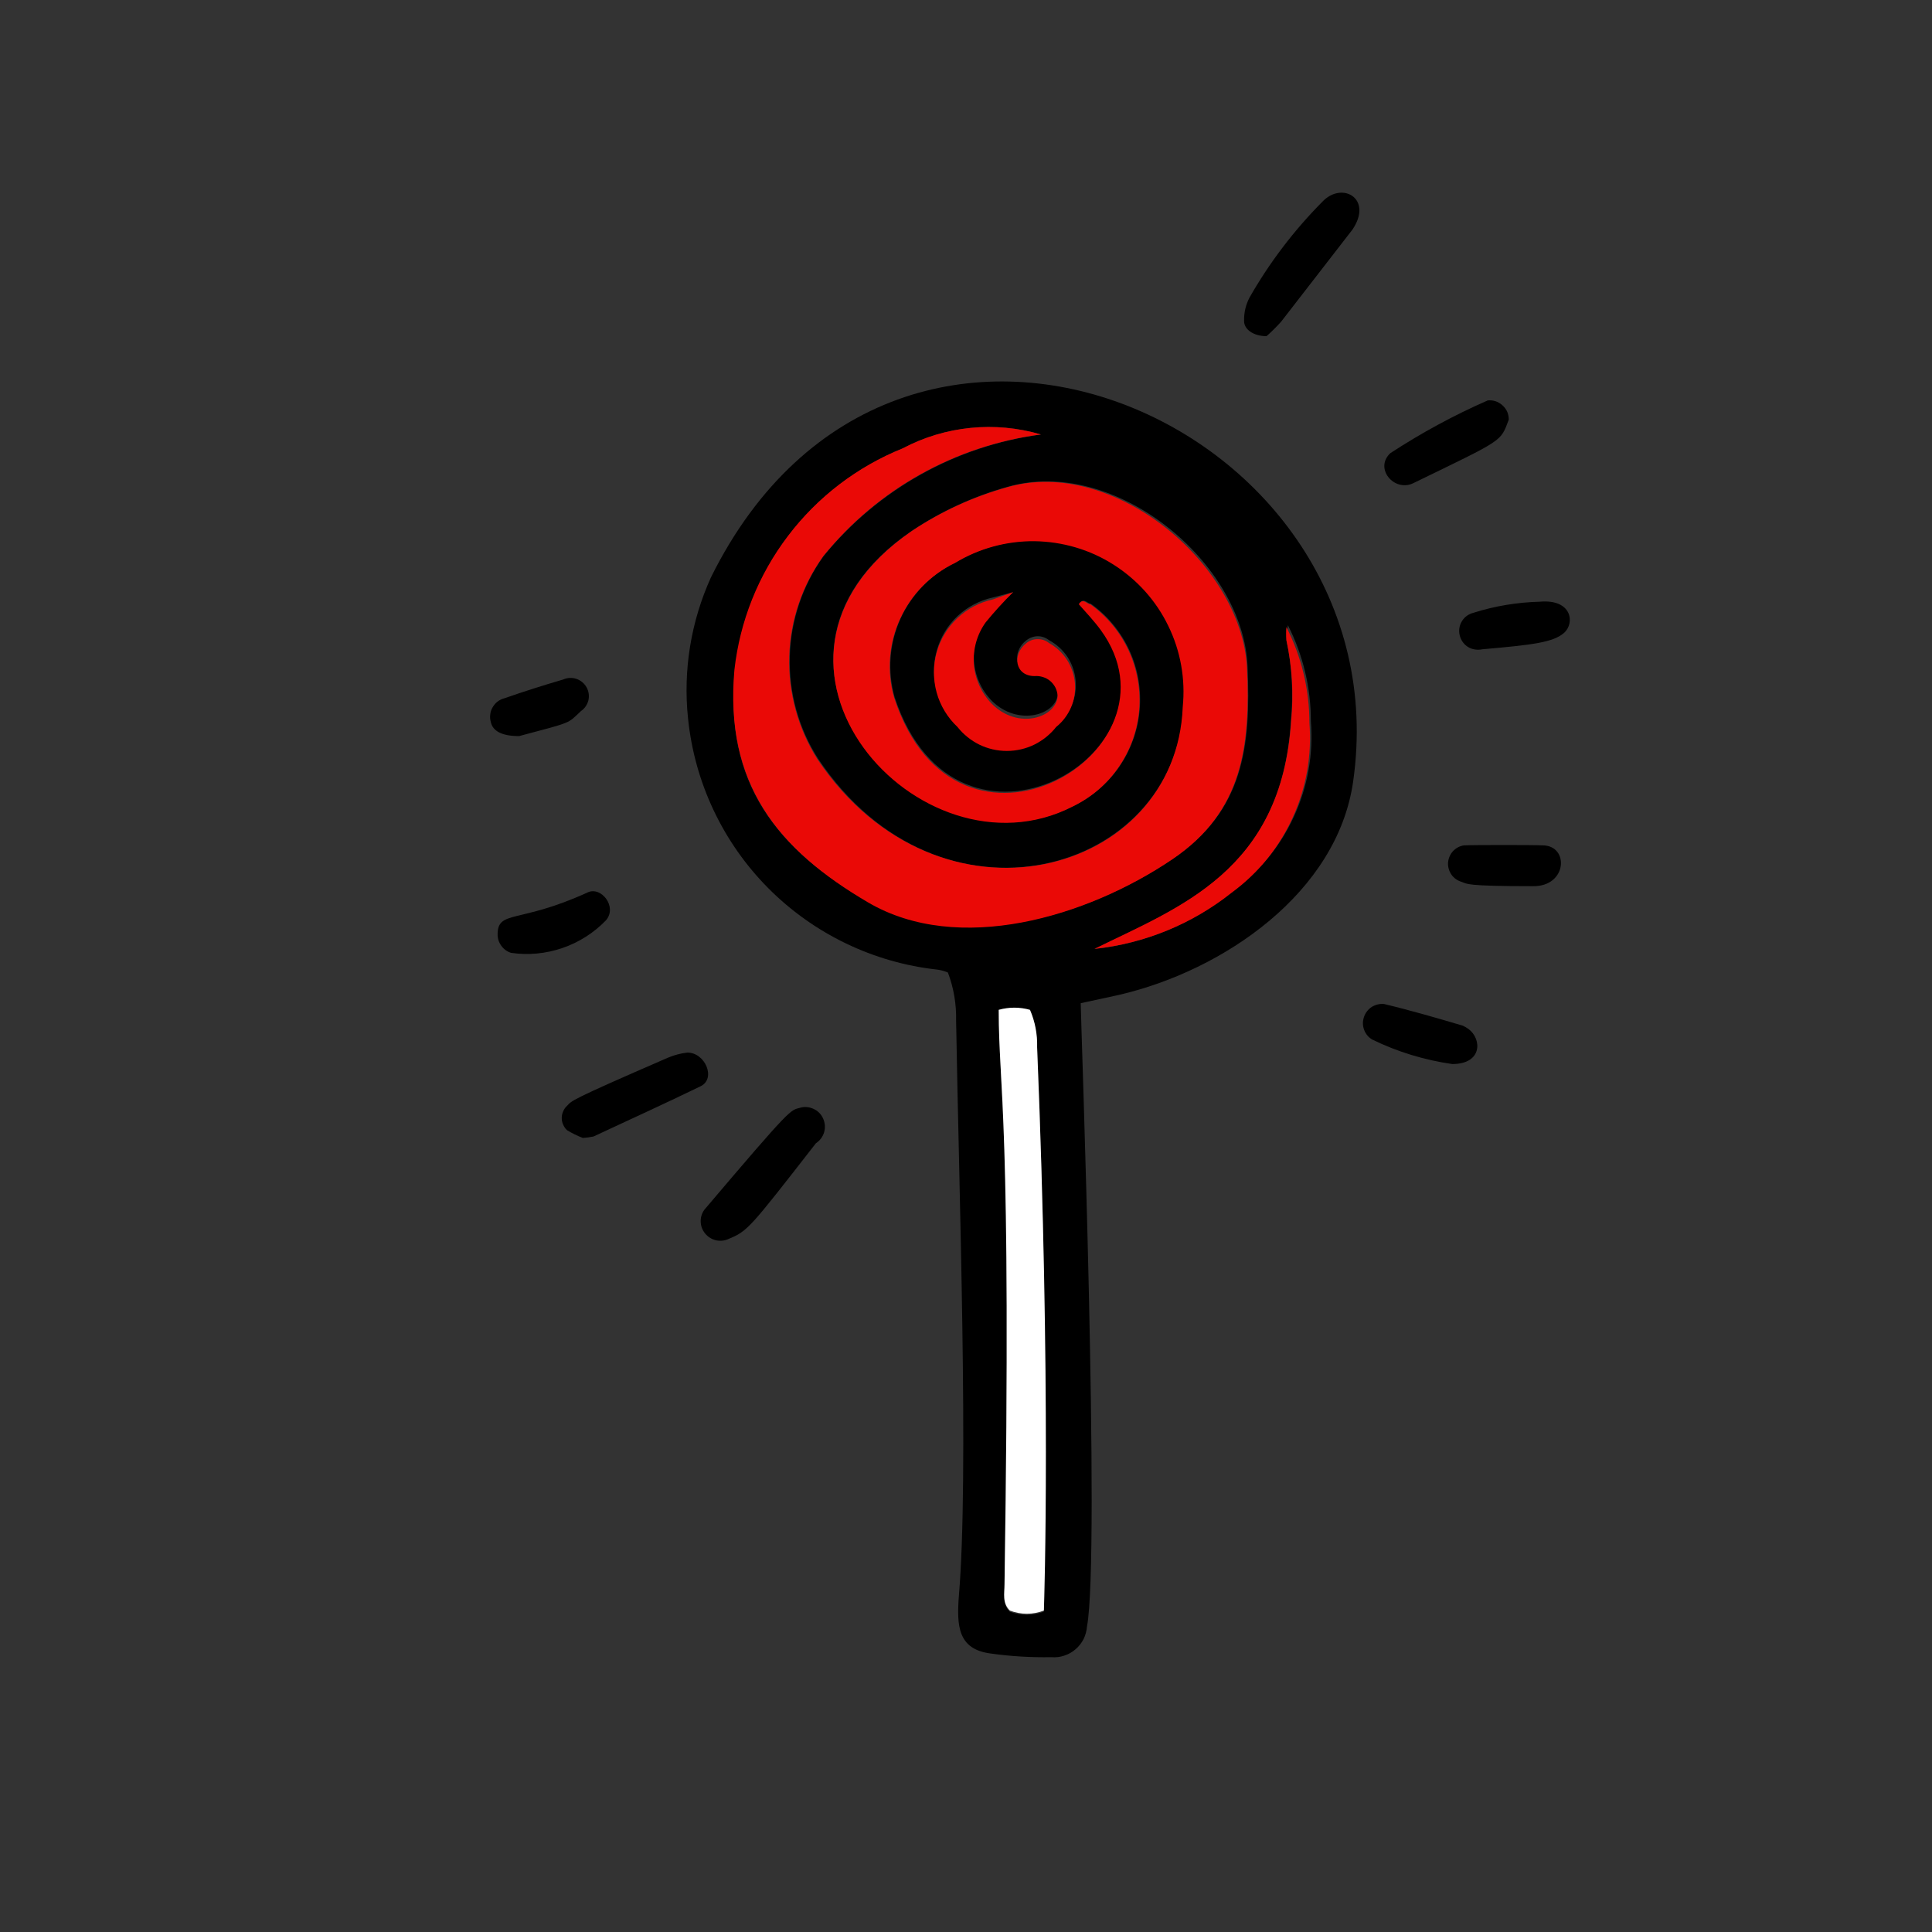 <svg width="16" height="16" viewBox="0 0 16 16" fill="none" xmlns="http://www.w3.org/2000/svg">
<rect x="0" y="0" width="16" height="16" fill="#333333" stroke="none"/>
<path d="M8.95 8.308C8.95 8.423 9.113 12.879 9.002 13.47C8.999 13.506 8.99 13.541 8.974 13.574C8.957 13.606 8.935 13.635 8.908 13.658C8.88 13.682 8.849 13.7 8.814 13.711C8.78 13.723 8.744 13.727 8.708 13.724C8.538 13.727 8.368 13.717 8.2 13.693C7.934 13.657 7.922 13.466 7.941 13.216C8.025 12.231 7.941 9.833 7.918 8.451C7.921 8.315 7.898 8.18 7.85 8.054C7.822 8.042 7.793 8.034 7.763 8.03C7.232 7.972 6.738 7.733 6.362 7.355C5.986 6.976 5.752 6.48 5.698 5.949C5.656 5.55 5.722 5.147 5.888 4.781C7.437 1.656 11.631 3.503 11.206 6.473C11.075 7.39 10.137 8.038 9.264 8.24L8.95 8.308ZM8.621 3.598C8.239 3.486 7.828 3.527 7.477 3.713C7.102 3.865 6.774 4.115 6.53 4.437C6.285 4.759 6.132 5.142 6.087 5.544C5.992 6.481 6.432 7.037 7.195 7.47C7.957 7.903 9.002 7.593 9.713 7.112C10.3 6.715 10.36 6.179 10.332 5.524C10.3 4.658 9.232 3.777 8.347 4.031C8.064 4.11 7.796 4.233 7.552 4.396C5.964 5.476 7.624 7.323 8.887 6.676C9.04 6.602 9.171 6.49 9.268 6.351C9.365 6.211 9.423 6.049 9.438 5.88C9.453 5.71 9.424 5.54 9.353 5.386C9.282 5.232 9.172 5.099 9.034 5C9.006 5 8.974 4.944 8.938 5C9.002 5.071 9.065 5.139 9.121 5.214C9.856 6.219 7.93 7.351 7.409 5.774C7.348 5.559 7.365 5.328 7.457 5.124C7.55 4.92 7.711 4.755 7.914 4.658C8.112 4.538 8.34 4.476 8.571 4.478C8.803 4.48 9.029 4.547 9.225 4.671C9.421 4.795 9.579 4.97 9.68 5.179C9.782 5.387 9.823 5.619 9.8 5.85C9.744 7.232 7.791 7.803 6.774 6.282C6.613 6.03 6.532 5.735 6.541 5.435C6.549 5.136 6.647 4.846 6.822 4.603C7.273 4.052 7.915 3.693 8.621 3.598ZM8.271 8.363C8.271 9.046 8.378 9.181 8.319 13.129C8.319 13.204 8.299 13.284 8.362 13.347C8.453 13.382 8.554 13.382 8.644 13.347C8.644 13.172 8.7 11.362 8.589 8.681C8.592 8.575 8.572 8.469 8.529 8.371C8.446 8.345 8.356 8.342 8.271 8.363ZM8.39 4.904L8.223 4.948C8.113 4.972 8.011 5.026 7.929 5.103C7.847 5.18 7.788 5.279 7.758 5.388C7.727 5.496 7.727 5.611 7.758 5.72C7.788 5.829 7.847 5.927 7.93 6.004C7.979 6.066 8.041 6.115 8.112 6.149C8.183 6.183 8.26 6.201 8.339 6.201C8.417 6.201 8.495 6.183 8.565 6.149C8.636 6.115 8.699 6.066 8.748 6.004C8.803 5.961 8.847 5.905 8.875 5.841C8.903 5.777 8.914 5.707 8.908 5.637C8.902 5.567 8.879 5.5 8.841 5.441C8.802 5.383 8.75 5.335 8.688 5.302C8.661 5.281 8.629 5.269 8.595 5.269C8.561 5.269 8.528 5.281 8.501 5.302C8.374 5.397 8.406 5.591 8.569 5.576C8.592 5.573 8.616 5.576 8.638 5.583C8.66 5.59 8.681 5.602 8.699 5.617C8.716 5.632 8.731 5.65 8.741 5.671C8.752 5.692 8.758 5.715 8.76 5.738C8.76 5.917 8.434 6.024 8.212 5.802C8.126 5.713 8.075 5.598 8.066 5.475C8.057 5.352 8.092 5.231 8.164 5.131C8.236 5.052 8.311 4.976 8.39 4.904ZM9.065 7.859C9.486 7.813 9.885 7.646 10.213 7.378C10.431 7.218 10.605 7.005 10.717 6.759C10.83 6.513 10.878 6.242 10.856 5.973C10.857 5.697 10.791 5.424 10.666 5.178C10.658 5.219 10.654 5.26 10.654 5.302C10.701 5.523 10.713 5.751 10.69 5.977C10.614 7.212 9.768 7.514 9.065 7.859Z" fill="black"/>
<path d="M10.489 2.784C10.382 2.784 10.299 2.728 10.303 2.653C10.302 2.588 10.317 2.524 10.347 2.466C10.512 2.176 10.715 1.909 10.95 1.672C11.113 1.497 11.375 1.644 11.2 1.902L10.609 2.665C10.571 2.707 10.532 2.746 10.489 2.784Z" fill="black"/>
<path d="M6.757 9.468C6.201 10.182 6.193 10.194 6.03 10.262C5.998 10.276 5.962 10.279 5.927 10.271C5.893 10.262 5.862 10.243 5.84 10.216C5.817 10.188 5.804 10.154 5.803 10.119C5.801 10.084 5.812 10.049 5.832 10.02C6.563 9.158 6.543 9.197 6.626 9.174C6.664 9.163 6.703 9.167 6.739 9.184C6.774 9.2 6.802 9.229 6.817 9.264C6.833 9.3 6.836 9.34 6.825 9.377C6.814 9.414 6.79 9.446 6.757 9.468Z" fill="black"/>
<path d="M4.827 9.424C4.782 9.407 4.738 9.385 4.696 9.36C4.682 9.347 4.671 9.331 4.664 9.314C4.656 9.297 4.652 9.278 4.652 9.259C4.652 9.24 4.656 9.221 4.664 9.204C4.671 9.186 4.682 9.171 4.696 9.158C4.74 9.114 4.696 9.122 5.53 8.76C5.582 8.738 5.637 8.723 5.693 8.717C5.84 8.717 5.931 8.931 5.804 8.995C5.51 9.138 5.212 9.273 4.915 9.412C4.886 9.418 4.857 9.422 4.827 9.424Z" fill="black"/>
<path d="M12.495 3.475C12.424 3.662 12.46 3.634 11.701 4.003C11.546 4.075 11.379 3.88 11.514 3.753C11.771 3.585 12.04 3.439 12.321 3.316C12.343 3.314 12.365 3.316 12.386 3.323C12.407 3.33 12.427 3.342 12.443 3.357C12.46 3.372 12.473 3.39 12.482 3.41C12.491 3.431 12.495 3.453 12.495 3.475Z" fill="black"/>
<path d="M12.027 8.812C11.797 8.779 11.573 8.711 11.364 8.609C11.333 8.591 11.309 8.562 11.297 8.528C11.284 8.494 11.284 8.457 11.296 8.422C11.307 8.388 11.33 8.359 11.36 8.339C11.391 8.32 11.427 8.311 11.463 8.315C11.681 8.367 11.9 8.431 12.114 8.494C12.131 8.502 12.147 8.511 12.162 8.522C12.273 8.605 12.277 8.812 12.027 8.812Z" fill="black"/>
<path d="M4.232 7.891C4.2 7.881 4.172 7.861 4.152 7.833C4.132 7.806 4.121 7.774 4.121 7.74C4.121 7.533 4.296 7.652 4.868 7.39C4.979 7.339 5.114 7.509 5.019 7.621C4.919 7.725 4.795 7.804 4.658 7.851C4.521 7.898 4.375 7.912 4.232 7.891Z" fill="black"/>
<path d="M12.277 5.377C12.257 5.381 12.237 5.382 12.217 5.379C12.196 5.376 12.177 5.37 12.159 5.359C12.124 5.338 12.099 5.303 12.089 5.263C12.079 5.223 12.085 5.181 12.106 5.146C12.127 5.11 12.162 5.085 12.202 5.075C12.381 5.018 12.566 4.988 12.754 4.983C13.02 4.96 13.044 5.162 12.952 5.242C12.861 5.321 12.686 5.341 12.277 5.377Z" fill="black"/>
<path d="M12.775 7.001C12.997 7.001 12.981 7.343 12.695 7.339C12.124 7.339 12.152 7.319 12.104 7.303C12.07 7.293 12.04 7.272 12.02 7.243C12 7.214 11.99 7.179 11.992 7.144C11.995 7.109 12.009 7.075 12.033 7.049C12.057 7.023 12.089 7.006 12.124 7.001C12.199 6.997 12.711 6.997 12.775 7.001Z" fill="black"/>
<path d="M4.299 6.096C4.152 6.096 4.081 6.052 4.065 5.981C4.059 5.96 4.057 5.938 4.06 5.917C4.062 5.896 4.069 5.875 4.08 5.857C4.091 5.838 4.105 5.822 4.122 5.809C4.14 5.796 4.159 5.787 4.18 5.782C4.339 5.726 4.502 5.675 4.665 5.627C4.699 5.612 4.738 5.61 4.773 5.622C4.809 5.634 4.839 5.659 4.857 5.691C4.876 5.724 4.881 5.763 4.873 5.799C4.864 5.836 4.842 5.868 4.811 5.889C4.696 5.997 4.744 5.977 4.299 6.096Z" fill="black"/>
<path d="M8.62 3.598C7.912 3.69 7.266 4.051 6.817 4.607C6.642 4.85 6.544 5.14 6.536 5.439C6.528 5.739 6.609 6.034 6.769 6.287C7.77 7.78 9.74 7.263 9.795 5.854C9.818 5.623 9.777 5.391 9.675 5.183C9.574 4.974 9.416 4.799 9.22 4.675C9.025 4.551 8.798 4.485 8.566 4.482C8.335 4.48 8.107 4.542 7.909 4.662C7.707 4.759 7.545 4.924 7.453 5.128C7.36 5.332 7.343 5.563 7.405 5.778C7.921 7.367 9.851 6.227 9.116 5.218C9.061 5.143 8.997 5.075 8.934 5.004C8.969 4.948 9.001 5.004 9.029 5.004C9.167 5.103 9.277 5.236 9.348 5.39C9.419 5.544 9.448 5.715 9.434 5.884C9.419 6.053 9.36 6.215 9.263 6.355C9.167 6.495 9.035 6.606 8.882 6.68C7.619 7.327 5.971 5.488 7.548 4.4C7.791 4.237 8.059 4.114 8.342 4.035C9.215 3.781 10.28 4.666 10.327 5.528C10.355 6.175 10.296 6.719 9.708 7.117C8.997 7.597 7.937 7.911 7.19 7.474C6.444 7.037 5.999 6.493 6.082 5.548C6.127 5.145 6.28 4.761 6.526 4.438C6.771 4.115 7.1 3.864 7.476 3.713C7.828 3.527 8.238 3.486 8.62 3.598Z" fill="#EA0906"/>
<path d="M8.271 8.363C8.356 8.339 8.445 8.339 8.53 8.363C8.572 8.46 8.592 8.566 8.589 8.672C8.704 11.488 8.649 13.231 8.645 13.338C8.554 13.373 8.454 13.373 8.363 13.338C8.299 13.275 8.319 13.196 8.319 13.12C8.379 9.189 8.271 9.042 8.271 8.363Z" fill="white"/>
<path d="M8.39 4.904C8.31 4.984 8.234 5.067 8.163 5.154C8.091 5.254 8.057 5.376 8.065 5.499C8.074 5.621 8.126 5.737 8.211 5.826C8.433 6.052 8.751 5.941 8.759 5.762C8.757 5.739 8.751 5.716 8.741 5.695C8.73 5.674 8.716 5.656 8.698 5.64C8.68 5.625 8.66 5.614 8.637 5.607C8.615 5.6 8.592 5.597 8.568 5.599C8.406 5.599 8.378 5.421 8.501 5.325C8.527 5.304 8.56 5.293 8.594 5.293C8.628 5.293 8.661 5.304 8.687 5.325C8.748 5.359 8.799 5.407 8.836 5.464C8.873 5.522 8.896 5.588 8.902 5.657C8.908 5.725 8.897 5.794 8.87 5.858C8.843 5.921 8.801 5.977 8.747 6.02C8.698 6.082 8.636 6.132 8.565 6.167C8.495 6.201 8.417 6.219 8.338 6.219C8.259 6.219 8.181 6.201 8.111 6.167C8.04 6.132 7.978 6.082 7.929 6.02C7.847 5.943 7.787 5.844 7.757 5.736C7.727 5.627 7.727 5.512 7.757 5.403C7.787 5.295 7.847 5.196 7.929 5.119C8.011 5.041 8.113 4.988 8.223 4.964L8.39 4.904Z" fill="#EA0906"/>
<path d="M9.064 7.858C9.763 7.513 10.613 7.215 10.693 5.968C10.714 5.745 10.701 5.52 10.653 5.301C10.65 5.265 10.65 5.229 10.653 5.193C10.779 5.439 10.844 5.711 10.844 5.988C10.865 6.257 10.817 6.528 10.704 6.774C10.592 7.02 10.418 7.233 10.2 7.393C9.873 7.653 9.479 7.814 9.064 7.858Z" fill="#EA0906"/>
</svg>
